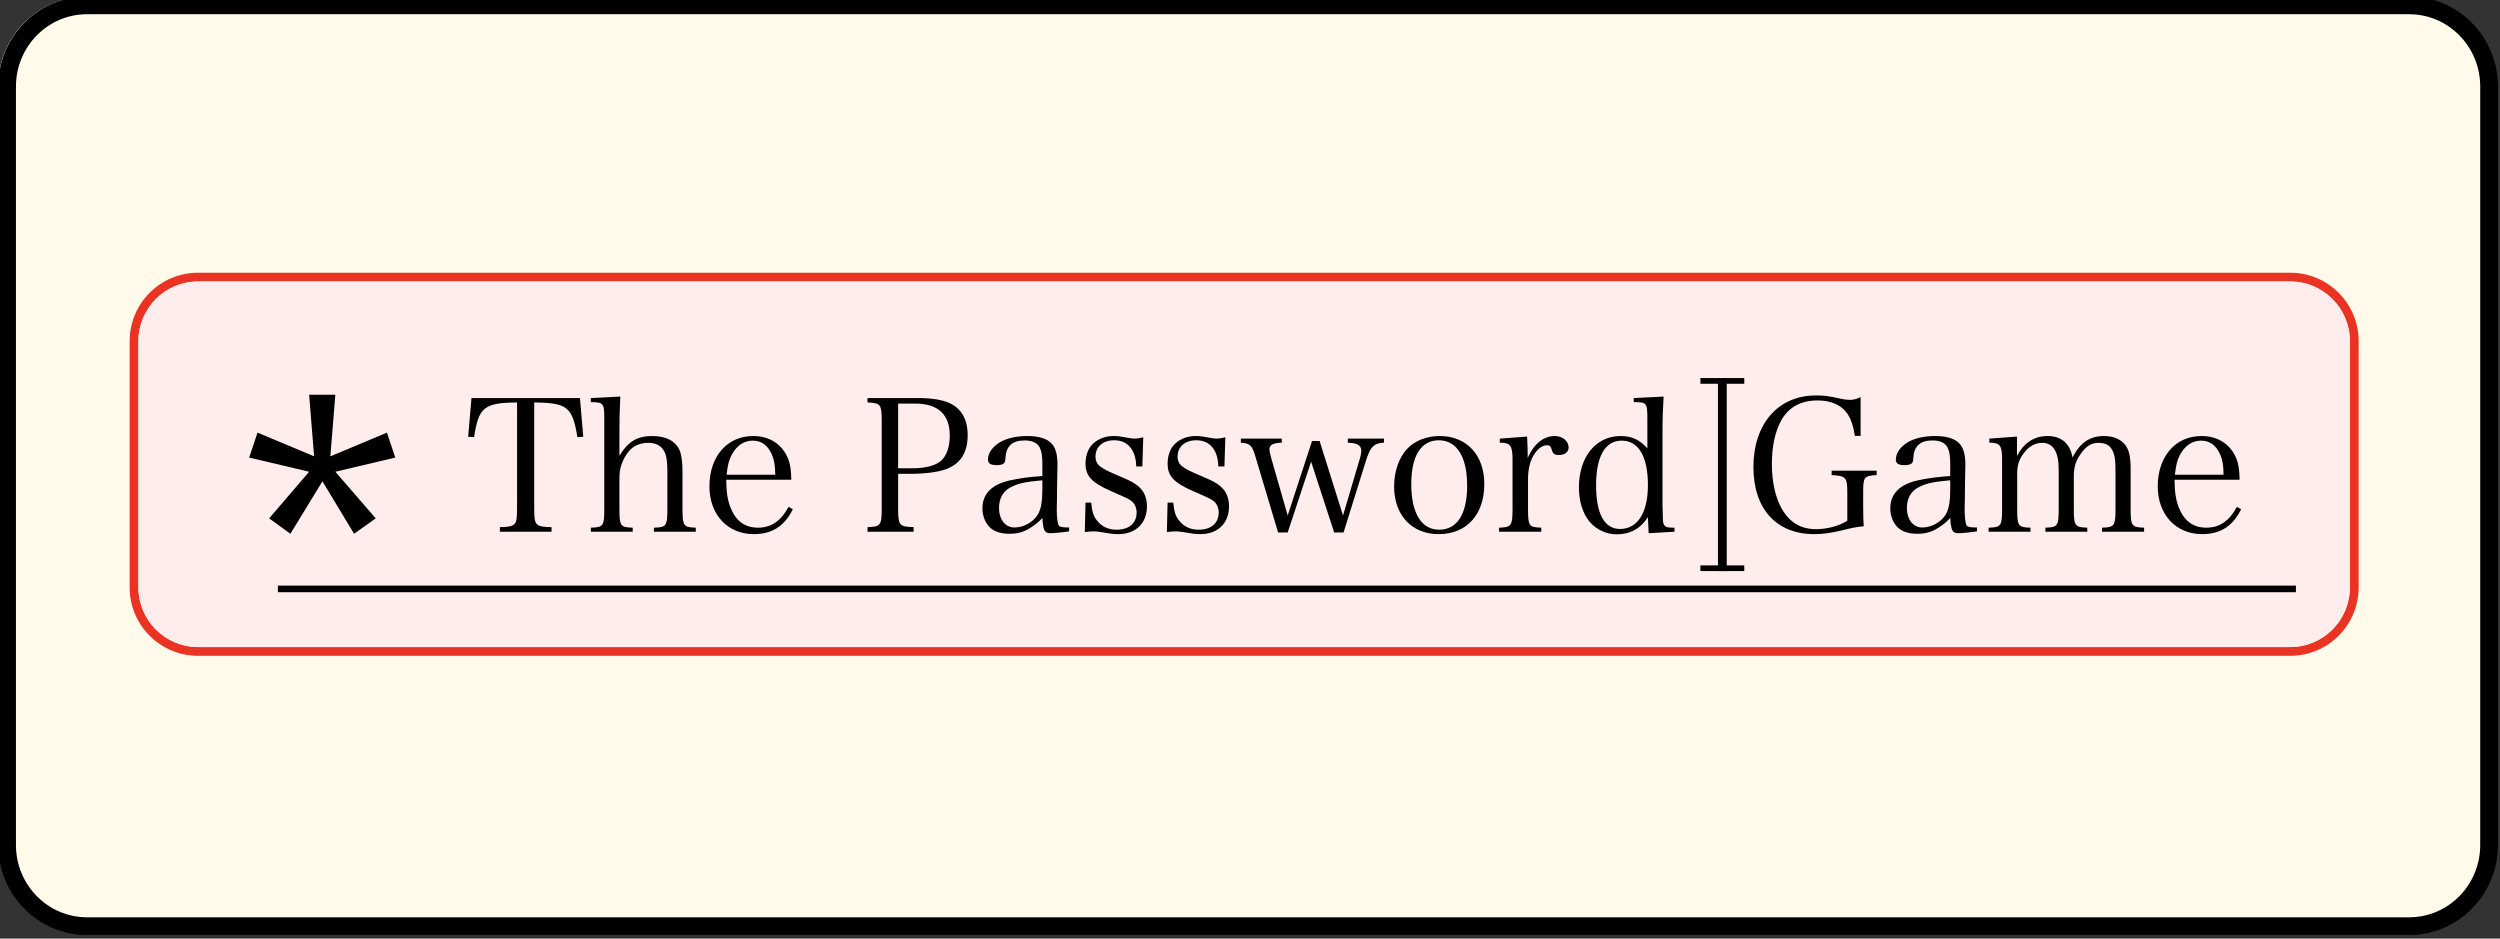 <?xml version="1.0" encoding="UTF-8" standalone="no"?>
<!DOCTYPE svg PUBLIC "-//W3C//DTD SVG 1.1//EN" "http://www.w3.org/Graphics/SVG/1.1/DTD/svg11.dtd">
<svg width="100%" height="100%" viewBox="0 0 285 107" version="1.1" xmlns="http://www.w3.org/2000/svg" xmlns:xlink="http://www.w3.org/1999/xlink" xml:space="preserve" xmlns:serif="http://www.serif.com/" style="fill-rule:evenodd;clip-rule:evenodd;stroke-linejoin:round;stroke-miterlimit:2;">
    <rect x="0" y="0" width="285" height="107" fill="#333333" stroke="none"/>
    <g transform="matrix(1,0,0,1,-1677,-2392.33)">
        <g id="password-game" transform="matrix(1.003,0,0,1.016,-5.646,244.498)">
            <rect x="1677.42" y="2113.61" width="284.114" height="105.295" style="fill:none;"/>
            <clipPath id="_clip1">
                <rect x="1677.42" y="2113.61" width="284.114" height="105.295"/>
            </clipPath>
            <g clip-path="url(#_clip1)">
                <g id="password-game1" serif:id="password-game" transform="matrix(0.997,0,0,1.147,1561.89,2036.63)">
                    <g>
                        <g id="password-game2" serif:id="password-game">
                            <path d="M400,75.792C400,71.013 395.479,67.133 389.91,67.133L125.976,67.133C120.407,67.133 115.886,71.013 115.886,75.792L115.886,148.836C115.886,153.615 120.407,157.495 125.976,157.495L389.91,157.495C395.479,157.495 400,153.615 400,148.836L400,75.792Z" style="fill:rgb(255,250,233);"/>
                            <g transform="matrix(1.028,0,0,0.894,-315.598,-1726.08)">
                                <g>
                                    <path d="M681.475,2043.53C681.475,2039.39 678.076,2036.04 673.89,2036.04L441.873,2036.04C437.687,2036.04 434.288,2039.39 434.288,2043.53L434.288,2070.47C434.288,2074.61 437.687,2077.96 441.873,2077.96L673.89,2077.96C678.076,2077.96 681.475,2074.61 681.475,2070.47L681.475,2043.53ZM680.502,2043.53C680.502,2039.92 677.539,2037 673.89,2037L441.873,2037C438.224,2037 435.261,2039.92 435.261,2043.53L435.261,2070.47C435.261,2074.08 438.224,2077 441.873,2077L673.89,2077C677.539,2077 680.502,2074.08 680.502,2070.47L680.502,2043.53Z" style="fill:rgb(234,51,35);"/>
                                    <path d="M680.502,2043.53C680.502,2039.92 677.539,2037 673.89,2037L441.873,2037C438.224,2037 435.261,2039.92 435.261,2043.53L435.261,2070.47C435.261,2074.08 438.224,2077 441.873,2077L673.89,2077C677.539,2077 680.502,2074.08 680.502,2070.47L680.502,2043.53Z" style="fill:rgb(255,236,236);"/>
                                    <g transform="matrix(0.444,0,0,0.438,288.449,1847.8)">
                                        <path d="M429.513,462.185C437.806,462.277 439.096,463.337 440.294,470.846L441.768,470.754L440.939,461.079L413.85,461.079L413.02,470.754L414.495,470.846C415.646,463.337 416.982,462.277 425.229,462.185L425.229,488.629C425.229,491.209 425.091,492.13 424.492,492.637C424.031,493.098 422.925,493.328 420.944,493.328L420.944,494.48L433.844,494.48L433.844,493.328C432.001,493.328 430.803,493.144 430.343,492.729C429.698,492.222 429.513,491.347 429.513,488.629L429.513,462.185Z" style="fill-rule:nonzero;"/>
                                        <path d="M450.797,469.925C450.797,465.917 450.843,464.212 451.028,460.711L443.657,461.079L443.657,462.093C446.835,462.139 447.02,462.369 447.02,466.285L447.02,488.721C447.02,493.052 446.789,493.374 443.657,493.466L443.657,494.48L454.114,494.48L454.114,493.466C451.028,493.374 450.797,493.052 450.797,488.721L450.797,481.304C450.797,479.784 450.936,478.862 451.258,477.849C451.719,476.42 452.502,475.038 453.423,474.071C454.529,472.919 456.141,472.274 457.984,472.274C459.965,472.274 461.301,473.011 462.038,474.486C462.545,475.407 462.775,477.111 462.775,479.461L462.775,488.721C462.775,493.052 462.545,493.374 459.412,493.466L459.412,494.48L469.87,494.48L469.87,493.466C466.784,493.374 466.553,493.005 466.553,488.721L466.553,479.507C466.553,476.973 466.277,475.038 465.724,473.887C464.618,471.721 462.361,470.57 458.998,470.57C455.22,470.57 452.963,471.952 450.797,475.499L450.797,469.925Z" style="fill-rule:nonzero;"/>
                                        <path d="M493.734,481.488C493.642,478.77 493.458,477.664 492.997,476.42C491.569,472.689 488.39,470.57 484.198,470.57C477.702,470.57 473.279,475.683 473.279,483.147C473.279,490.195 477.794,495.079 484.382,495.079C488.897,495.079 492.03,493.098 494.103,488.859L493.043,488.26C491.2,491.762 488.713,493.466 485.442,493.466C482.125,493.466 479.867,491.808 478.531,488.399C477.794,486.51 477.518,484.667 477.472,481.488L493.734,481.488ZM477.564,480.244C477.84,477.849 478.117,476.651 478.808,475.315C480.052,472.965 481.894,471.721 484.106,471.721C486.271,471.721 487.837,472.873 488.851,475.131C489.45,476.467 489.68,477.803 489.726,480.244L477.564,480.244Z" style="fill-rule:nonzero;"/>
                                        <path d="M520.408,480.014L523.403,480.014C526.95,480.014 530.313,479.599 532.202,478.908C535.98,477.572 537.777,474.762 537.777,470.339C537.777,466.423 536.256,463.751 533.216,462.323C531.511,461.54 528.747,461.079 525.43,461.079L512.761,461.079L512.761,462.185C516.078,462.323 516.308,462.646 516.308,466.93L516.308,488.629C516.308,492.913 516.032,493.236 512.761,493.328L512.761,494.48L524.278,494.48L524.278,493.328C520.685,493.236 520.408,492.867 520.408,488.629L520.408,480.014ZM520.408,478.632L520.408,462.461L524.555,462.461C530.406,462.461 533.308,465.133 533.308,470.524C533.308,473.242 532.525,475.453 531.189,476.697C529.761,477.987 527.273,478.632 523.679,478.632L520.408,478.632Z" style="fill-rule:nonzero;"/>
                                        <path d="M563.115,493.42C561.364,493.42 560.811,493.282 560.535,492.913C560.259,492.545 560.028,490.886 560.028,488.951L560.074,486.832L560.12,482.456C560.213,477.941 560.213,477.941 560.213,477.803C560.213,475.269 559.798,473.748 558.877,472.597C557.771,471.261 555.652,470.57 552.703,470.57C549.985,470.57 547.728,471.076 545.977,472.044C544.042,473.15 542.844,474.808 542.844,476.467C542.844,477.434 543.535,477.849 545.102,477.849C545.793,477.849 546.392,477.71 546.714,477.48C547.083,477.204 547.175,476.881 547.221,475.914C547.405,473.057 548.972,471.675 552.012,471.675C553.901,471.675 555.191,472.274 555.79,473.472C556.251,474.439 556.435,475.545 556.435,477.664L556.435,480.567C553.072,480.797 550.63,481.12 548.234,481.672C543.766,482.686 541.462,485.035 541.462,488.675C541.462,490.61 542.245,492.453 543.489,493.558C544.641,494.526 546.161,494.986 548.188,494.986C550.538,494.986 552.15,494.48 554.177,493.005C555.099,492.361 555.698,491.854 556.435,491.024C556.619,494.111 556.988,494.848 558.37,494.848C559.291,494.848 561.318,494.664 563.115,494.388L563.115,493.42ZM556.435,483.792C556.435,486.832 556.112,488.767 555.375,490.057C554.223,492.038 551.828,493.42 549.478,493.42C547.175,493.42 545.608,491.439 545.608,488.537C545.608,486.095 546.668,484.252 548.695,483.285C550.538,482.363 552.335,481.995 556.435,481.626L556.435,483.792Z" style="fill-rule:nonzero;"/>
                                        <path d="M567.031,494.572C567.952,494.434 568.597,494.388 569.104,494.388C569.611,494.388 570.164,494.434 570.809,494.526C573.527,494.986 574.126,495.079 575.415,495.079C579.746,495.079 582.556,492.361 582.556,488.122C582.556,486.325 582.003,484.805 581.036,483.746C579.976,482.594 578.825,481.903 575.738,480.613C572.697,479.323 571.822,478.862 570.947,478.217C570.117,477.618 569.703,476.789 569.703,475.729C569.703,473.242 571.546,471.629 574.402,471.629C577.765,471.629 579.792,474.071 579.884,478.171L581.405,478.171L581.635,470.892C580.713,471.122 579.976,471.215 579.424,471.215C579.147,471.215 578.825,471.169 578.456,471.122C575.968,470.662 575.369,470.57 574.172,470.57C571.868,470.57 569.703,471.537 568.459,473.196C567.676,474.255 567.215,475.822 567.215,477.434C567.215,480.567 568.735,482.225 573.711,484.39C577.903,486.233 578.041,486.279 578.871,486.97C579.562,487.569 579.976,488.583 579.976,489.642C579.976,492.361 578.088,493.973 574.955,493.973C572.836,493.973 571.131,493.144 569.933,491.485C569.15,490.472 568.828,489.366 568.643,487.201L567.215,487.201L567.031,494.572Z" style="fill-rule:nonzero;"/>
                                        <path d="M587.532,494.572C588.453,494.434 589.098,494.388 589.605,494.388C590.112,494.388 590.664,494.434 591.309,494.526C594.028,494.986 594.626,495.079 595.916,495.079C600.247,495.079 603.057,492.361 603.057,488.122C603.057,486.325 602.504,484.805 601.537,483.746C600.477,482.594 599.326,481.903 596.239,480.613C593.198,479.323 592.323,478.862 591.448,478.217C590.618,477.618 590.204,476.789 590.204,475.729C590.204,473.242 592.047,471.629 594.903,471.629C598.266,471.629 600.293,474.071 600.385,478.171L601.905,478.171L602.136,470.892C601.214,471.122 600.477,471.215 599.924,471.215C599.648,471.215 599.326,471.169 598.957,471.122C596.469,470.662 595.87,470.57 594.673,470.57C592.369,470.57 590.204,471.537 588.96,473.196C588.177,474.255 587.716,475.822 587.716,477.434C587.716,480.567 589.236,482.225 594.212,484.39C598.404,486.233 598.542,486.279 599.372,486.97C600.063,487.569 600.477,488.583 600.477,489.642C600.477,492.361 598.588,493.973 595.456,493.973C593.337,493.973 591.632,493.144 590.434,491.485C589.651,490.472 589.328,489.366 589.144,487.201L587.716,487.201L587.532,494.572Z" style="fill-rule:nonzero;"/>
                                        <path d="M623.558,476.973L629.317,494.664L631.666,494.664L637.241,476.789C638.346,473.242 639.222,472.366 641.756,472.228L641.756,471.215L632.726,471.215L632.726,472.228C633.924,472.32 634.246,472.366 634.799,472.551C635.628,472.827 636.089,473.426 636.089,474.209C636.089,474.854 635.905,475.729 635.536,476.881L631.528,490.426L625.677,471.813L623.788,471.813L617.707,490.426L613.561,475.96C613.285,474.992 613.146,474.301 613.146,473.933C613.146,472.781 614.022,472.32 616.233,472.228L616.233,471.215L606.006,471.215L606.006,472.228C608.263,472.366 608.816,472.919 609.599,475.545L615.312,494.664L617.707,494.664L623.558,476.973Z" style="fill-rule:nonzero;"/>
                                        <path d="M644.289,483.193C644.289,490.333 648.712,495.079 655.392,495.079C662.395,495.079 666.817,490.241 666.817,482.548C666.817,475.315 662.395,470.57 655.669,470.57C652.49,470.57 649.587,471.675 647.652,473.656C645.533,475.822 644.289,479.369 644.289,483.193ZM648.574,482.594C648.574,475.545 651.016,471.629 655.438,471.629C659.953,471.629 662.533,475.775 662.533,482.962C662.533,490.057 660.045,493.973 655.53,493.973C651.108,493.973 648.574,489.827 648.574,482.594Z" style="fill-rule:nonzero;"/>
                                        <path d="M670.687,471.215L670.687,472.228C673.313,472.228 673.866,472.919 673.866,476.374L673.866,488.721C673.866,493.005 673.59,493.374 670.503,493.466L670.503,494.48L681.053,494.48L681.053,493.466C677.966,493.374 677.736,493.052 677.736,488.721L677.736,481.488C677.736,479.046 678.151,477.158 678.98,475.637C679.947,473.887 681.237,472.873 682.435,472.873C683.172,472.873 683.449,473.15 683.725,474.163C684.001,475.038 684.416,475.315 685.43,475.315C686.904,475.315 687.871,474.578 687.871,473.426C687.871,471.813 686.351,470.57 684.37,470.57C681.652,470.57 679.164,472.551 677.644,476.052L677.644,474.578C677.644,473.61 677.598,473.011 677.506,470.708L670.687,471.215Z" style="fill-rule:nonzero;"/>
                                        <path d="M704.134,461.079L704.134,462.093C707.497,462.139 707.543,462.231 707.543,466.7L707.543,473.656C705.608,471.491 703.673,470.57 700.863,470.57C694.689,470.57 690.451,475.775 690.451,483.377C690.451,486.878 691.372,489.827 693.077,491.946C694.736,493.927 697.269,495.125 699.849,495.125C703.212,495.125 705.792,493.743 707.681,490.84L707.865,494.848L714.315,494.48L714.315,493.466L713.808,493.466C712.472,493.466 711.919,493.236 711.643,492.637C711.413,492.084 711.413,492.038 711.321,487.707L711.321,469.879C711.321,466.331 711.413,463.659 711.597,460.711L704.134,461.079ZM707.681,482.824C707.681,489.735 705.101,493.789 700.725,493.789C696.809,493.789 694.736,490.011 694.736,482.87C694.736,475.637 696.993,471.721 701.139,471.721C705.332,471.721 707.681,475.683 707.681,482.824Z" style="fill-rule:nonzero;"/>
                                        <path d="M753.566,479.231L753.566,480.336C757.16,480.521 757.482,480.889 757.482,484.805L757.482,491.716C755.547,493.005 752.507,493.835 749.65,493.835C745.873,493.835 743.109,492.176 741.128,488.767C739.515,485.957 738.64,481.995 738.64,477.572C738.64,473.15 739.423,469.51 740.989,466.654C742.786,463.383 745.919,461.678 750.019,461.678C753.29,461.678 755.824,462.738 757.344,464.765C758.358,466.193 758.956,467.898 759.371,470.524L760.799,470.524L760.799,460.849C759.786,461.356 758.956,461.54 758.035,461.54C757.436,461.54 756.423,461.402 755.686,461.218C752.875,460.573 751.724,460.434 749.604,460.434C740.206,460.434 734.033,467.529 734.033,478.309C734.033,488.767 739.745,495.079 749.236,495.079C751.263,495.079 753.382,494.802 756.1,494.157C758.818,493.466 759.095,493.42 761.582,493.098C761.49,491.577 761.444,490.564 761.444,488.214L761.444,484.805C761.444,480.751 761.629,480.521 764.807,480.336L764.807,479.231L753.566,479.231Z" style="fill-rule:nonzero;"/>
                                        <path d="M789.869,493.42C788.118,493.42 787.566,493.282 787.289,492.913C787.013,492.545 786.782,490.886 786.782,488.951L786.829,486.832L786.875,482.456C786.967,477.941 786.967,477.941 786.967,477.803C786.967,475.269 786.552,473.748 785.631,472.597C784.525,471.261 782.406,470.57 779.457,470.57C776.739,470.57 774.482,471.076 772.731,472.044C770.796,473.15 769.599,474.808 769.599,476.467C769.599,477.434 770.29,477.849 771.856,477.849C772.547,477.849 773.146,477.71 773.468,477.48C773.837,477.204 773.929,476.881 773.975,475.914C774.159,473.057 775.726,471.675 778.766,471.675C780.655,471.675 781.945,472.274 782.544,473.472C783.005,474.439 783.189,475.545 783.189,477.664L783.189,480.567C779.826,480.797 777.384,481.12 774.989,481.672C770.52,482.686 768.216,485.035 768.216,488.675C768.216,490.61 769,492.453 770.244,493.558C771.395,494.526 772.916,494.986 774.943,494.986C777.292,494.986 778.905,494.48 780.932,493.005C781.853,492.361 782.452,491.854 783.189,491.024C783.373,494.111 783.742,494.848 785.124,494.848C786.045,494.848 788.072,494.664 789.869,494.388L789.869,493.42ZM783.189,483.792C783.189,486.832 782.867,488.767 782.129,490.057C780.978,492.038 778.582,493.42 776.233,493.42C773.929,493.42 772.363,491.439 772.363,488.537C772.363,486.095 773.422,484.252 775.449,483.285C777.292,482.363 779.089,481.995 783.189,481.626L783.189,483.792Z" style="fill-rule:nonzero;"/>
                                        <path d="M799.866,470.708L792.956,471.215L792.956,472.228C795.628,472.228 796.135,472.919 796.135,476.374L796.135,488.721C796.135,493.052 795.904,493.374 792.772,493.466L792.772,494.48L803.229,494.48L803.229,493.466C800.143,493.374 799.912,493.052 799.912,488.721L799.912,479.876C799.912,477.895 800.373,476.42 801.525,474.9C802.815,473.15 804.381,472.274 806.132,472.274C808.896,472.274 810.278,474.486 810.278,478.954L810.278,488.721C810.278,493.005 810.048,493.374 806.961,493.466L806.961,494.48L817.419,494.48L817.419,493.466C814.286,493.374 814.056,493.005 814.056,488.721L814.056,480.567C814.056,478.355 814.562,476.697 815.806,474.992C817.05,473.15 818.478,472.274 820.091,472.274C821.887,472.274 822.947,472.781 823.592,473.979C824.283,475.177 824.467,476.467 824.467,479.553L824.467,488.721C824.467,493.005 824.237,493.374 821.104,493.466L821.104,494.48L831.608,494.48L831.608,493.466C828.475,493.374 828.245,493.005 828.245,488.721L828.245,478.77C828.245,475.637 827.83,473.979 826.817,472.689C825.665,471.307 823.868,470.57 821.611,470.57C818.064,470.57 815.668,472.182 813.733,475.914C813.088,472.412 810.923,470.57 807.514,470.57C804.151,470.57 801.571,472.274 799.866,475.545L799.866,470.708Z" style="fill-rule:nonzero;"/>
                                        <path d="M855.472,481.488C855.38,478.77 855.196,477.664 854.735,476.42C853.307,472.689 850.128,470.57 845.936,470.57C839.44,470.57 835.017,475.683 835.017,483.147C835.017,490.195 839.532,495.079 846.12,495.079C850.635,495.079 853.768,493.098 855.841,488.859L854.781,488.26C852.938,491.762 850.451,493.466 847.18,493.466C843.863,493.466 841.605,491.808 840.269,488.399C839.532,486.51 839.256,484.667 839.21,481.488L855.472,481.488ZM839.302,480.244C839.578,477.849 839.855,476.651 840.546,475.315C841.789,472.965 843.632,471.721 845.844,471.721C848.009,471.721 849.575,472.873 850.589,475.131C851.188,476.467 851.418,477.803 851.464,480.244L839.302,480.244Z" style="fill-rule:nonzero;"/>
                                    </g>
                                    <g transform="matrix(46.155,0,0,45.545,446.438,2083.96)">
                                        <g>
                                            <path d="M0.231,-0.759L0.219,-0.611L0.355,-0.668L0.375,-0.608L0.231,-0.574L0.328,-0.462L0.276,-0.425L0.2,-0.551L0.123,-0.425L0.072,-0.462L0.168,-0.574L0.024,-0.608L0.044,-0.668L0.18,-0.611L0.168,-0.759L0.231,-0.759Z" style="fill-rule:nonzero;"/>
                                        </g>
                                    </g>
                                    <g transform="matrix(0.973,0,0,0.96,15.663,85.665)">
                                        <g transform="matrix(1,0,0,1,413.267,2001)">
                                            <rect x="196" y="64" width="5" height="0.646"/>
                                        </g>
                                        <g transform="matrix(1,0,0,1,413.267,1979.65)">
                                            <rect x="196" y="64" width="5" height="0.646"/>
                                        </g>
                                        <g transform="matrix(0.5,0,0,1,565.267,1999.65)">
                                            <rect x="92" y="44" width="2" height="22"/>
                                        </g>
                                    </g>
                                    <g transform="matrix(0.973,0,0,0.53,419.593,2036.02)">
                                        <rect x="32" y="64.636" width="230" height="1.364"/>
                                    </g>
                                </g>
                            </g>
                            <g transform="matrix(1.003,0,0,1.016,-0.362,-1.087)">
                                <path d="M400,75.792L400,148.836C400,153.615 395.479,157.495 389.91,157.495L125.976,157.495C120.407,157.495 115.886,153.615 115.886,148.836L115.886,75.792C115.886,71.013 120.407,67.133 125.976,67.133L389.91,67.133C395.479,67.133 400,71.013 400,75.792ZM397.987,75.792C397.987,71.96 394.375,68.838 389.91,68.838L125.976,68.838C121.511,68.838 117.899,71.96 117.899,75.792L117.899,148.836C117.899,152.668 121.511,155.79 125.976,155.79L389.91,155.79C394.375,155.79 397.987,152.668 397.987,148.836L397.987,75.792Z"/>
                            </g>
                        </g>
                    </g>
                </g>
            </g>
        </g>
    </g>
</svg>
